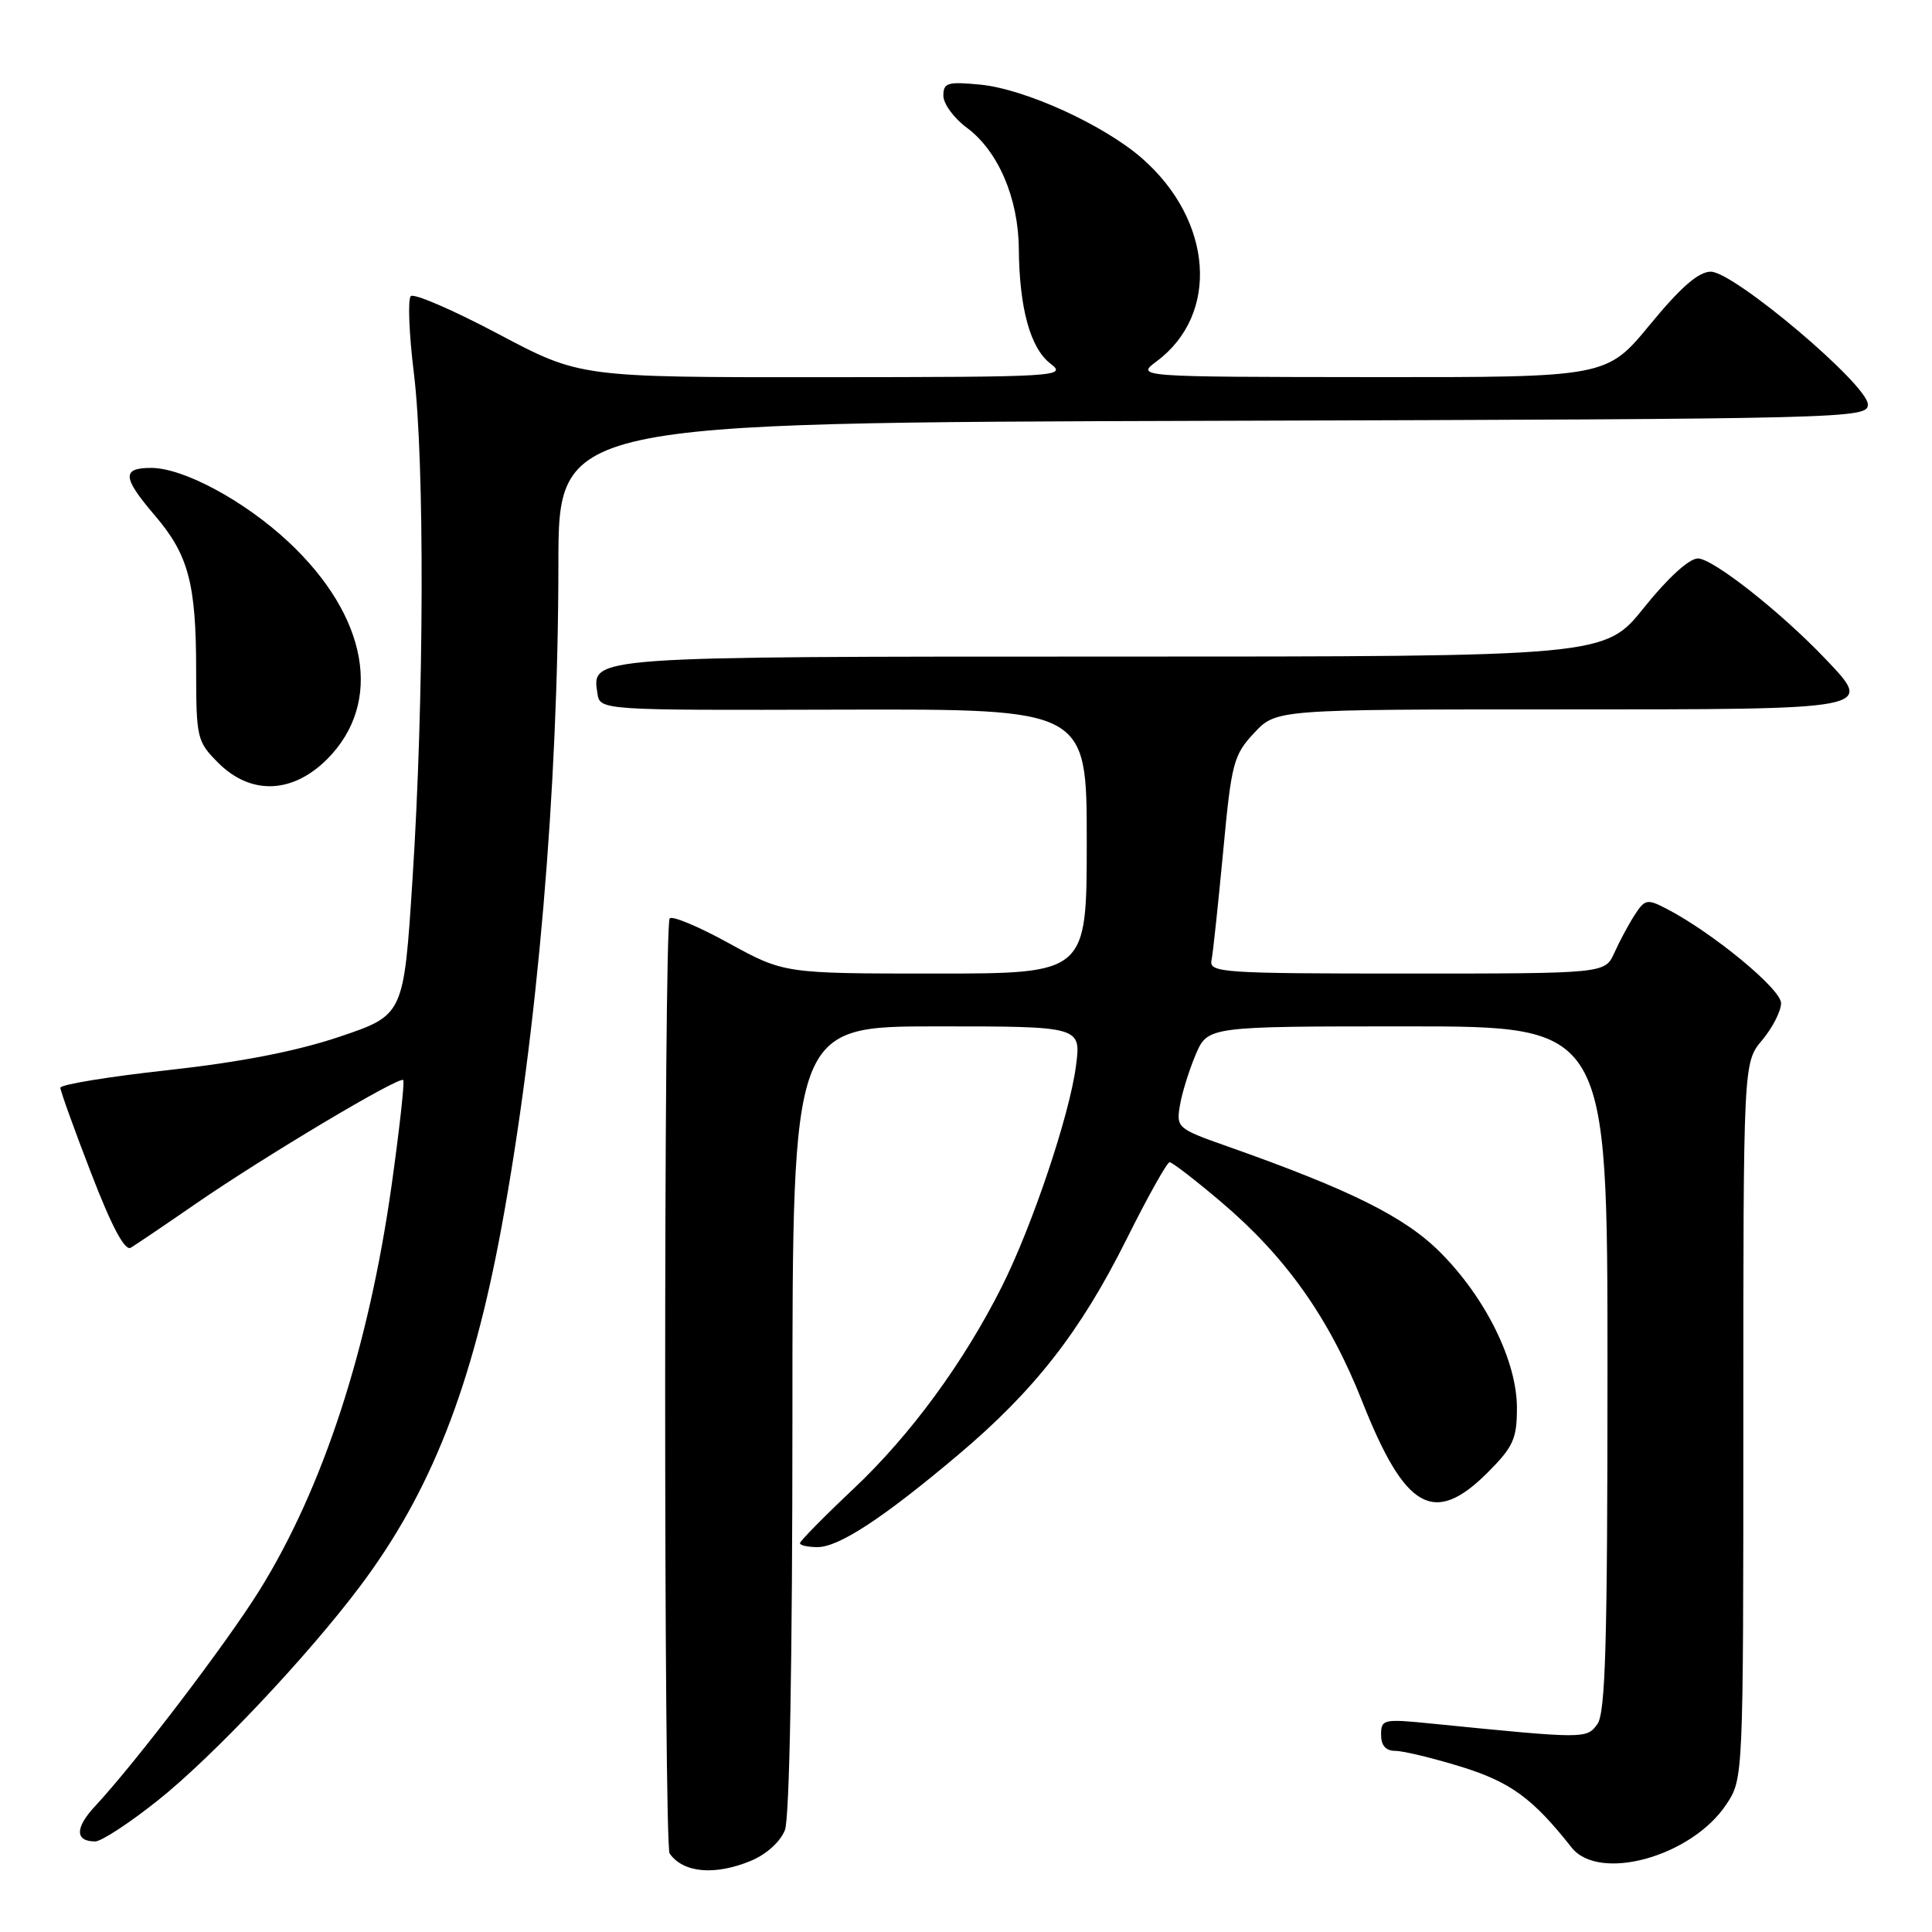 <?xml version="1.0" encoding="UTF-8" standalone="no"?>
<!DOCTYPE svg PUBLIC "-//W3C//DTD SVG 1.1//EN" "http://www.w3.org/Graphics/SVG/1.1/DTD/svg11.dtd" >
<svg xmlns="http://www.w3.org/2000/svg" xmlns:xlink="http://www.w3.org/1999/xlink" version="1.1" viewBox="0 0 256 256">
 <g >
 <path fill="currentColor"
d=" M 99.54 246.55 C 101.58 245.69 103.42 244.02 104.01 242.48 C 104.62 240.87 105.00 219.92 105.00 187.93 C 105.00 136.00 105.00 136.00 124.13 136.00 C 143.26 136.00 143.26 136.00 142.57 141.25 C 141.73 147.74 136.77 162.48 132.74 170.50 C 127.69 180.55 120.64 190.16 113.14 197.23 C 109.21 200.94 106.00 204.20 106.00 204.48 C 106.00 204.77 107.05 205.00 108.33 205.00 C 111.16 205.00 117.06 201.13 126.98 192.76 C 137.09 184.23 143.15 176.46 149.25 164.25 C 152.06 158.61 154.64 154.00 154.98 154.00 C 155.32 154.00 158.38 156.36 161.79 159.25 C 170.40 166.55 176.13 174.64 180.50 185.70 C 186.19 200.07 190.00 202.23 197.12 195.12 C 200.52 191.71 201.00 190.66 201.00 186.55 C 201.00 180.37 196.86 171.97 190.84 165.94 C 186.14 161.24 179.00 157.68 162.67 151.91 C 156.02 149.57 155.85 149.42 156.34 146.50 C 156.61 144.85 157.56 141.81 158.43 139.75 C 160.03 136.00 160.03 136.00 186.51 136.00 C 213.00 136.00 213.00 136.00 213.00 181.31 C 213.00 217.80 212.74 226.98 211.65 228.47 C 210.22 230.42 210.05 230.42 189.75 228.39 C 183.30 227.74 183.00 227.81 183.00 229.86 C 183.00 231.29 183.62 232.00 184.89 232.00 C 185.94 232.00 189.85 232.95 193.60 234.10 C 200.15 236.13 203.10 238.28 208.24 244.80 C 211.89 249.42 224.15 246.01 228.74 239.10 C 231.00 235.70 231.00 235.70 231.00 188.25 C 231.00 140.79 231.00 140.79 233.50 137.82 C 234.87 136.18 236.00 133.98 236.00 132.92 C 236.00 131.05 226.88 123.54 220.78 120.39 C 218.27 119.09 217.95 119.15 216.60 121.24 C 215.80 122.48 214.59 124.74 213.91 126.25 C 212.68 129.00 212.68 129.00 186.43 129.00 C 161.97 129.00 160.21 128.88 160.53 127.25 C 160.73 126.29 161.41 119.82 162.07 112.88 C 163.17 101.09 163.44 100.06 166.17 97.13 C 169.10 94.00 169.10 94.00 206.58 94.00 C 248.69 94.00 248.31 94.07 241.88 87.31 C 235.95 81.08 226.96 74.00 224.98 74.00 C 223.82 74.00 221.00 76.57 217.85 80.50 C 212.64 87.00 212.64 87.00 147.51 87.00 C 77.84 87.00 78.40 86.96 79.16 91.87 C 79.50 94.12 79.50 94.12 111.75 94.03 C 144.00 93.95 144.00 93.95 144.00 111.47 C 144.00 129.00 144.00 129.00 123.95 129.00 C 103.91 129.00 103.91 129.00 96.54 124.96 C 92.49 122.73 88.97 121.27 88.73 121.71 C 87.94 123.13 87.94 244.47 88.73 245.60 C 90.54 248.18 94.74 248.55 99.54 246.55 Z  M 20.92 238.56 C 28.20 232.76 40.71 219.50 47.71 210.19 C 57.08 197.71 62.54 183.84 66.47 162.53 C 71.21 136.79 73.97 104.56 73.99 74.76 C 74.00 56.01 74.00 56.01 160.75 55.76 C 245.45 55.51 247.50 55.45 247.50 53.59 C 247.50 50.99 229.76 36.00 226.69 36.00 C 225.07 36.00 222.72 38.04 218.64 43.00 C 212.88 50.00 212.88 50.00 181.69 49.97 C 150.50 49.94 150.50 49.94 153.28 47.86 C 161.62 41.64 160.73 29.24 151.36 21.01 C 146.29 16.56 135.81 11.78 129.86 11.21 C 125.56 10.80 125.00 10.97 125.00 12.68 C 125.00 13.75 126.39 15.65 128.09 16.91 C 132.26 19.99 134.95 26.25 135.00 33.00 C 135.07 40.85 136.52 46.13 139.19 48.18 C 141.42 49.89 140.35 49.96 109.18 49.98 C 76.87 50.00 76.87 50.00 66.02 44.25 C 60.06 41.09 54.84 38.83 54.43 39.24 C 54.02 39.65 54.20 44.24 54.84 49.44 C 56.28 61.20 56.20 92.73 54.66 116.50 C 53.50 134.50 53.50 134.50 45.00 137.37 C 39.26 139.30 31.88 140.74 22.25 141.80 C 14.41 142.66 8.00 143.71 8.00 144.13 C 8.00 144.56 9.84 149.66 12.08 155.46 C 14.81 162.55 16.54 165.79 17.33 165.33 C 17.97 164.94 21.88 162.31 26.00 159.46 C 35.09 153.20 52.91 142.57 53.43 143.11 C 53.63 143.32 52.94 149.57 51.90 156.99 C 48.85 178.66 42.82 197.16 34.36 210.76 C 30.00 217.76 18.01 233.51 12.60 239.33 C 9.92 242.20 9.93 244.00 12.61 244.00 C 13.43 244.00 17.17 241.55 20.92 238.56 Z  M 43.34 100.60 C 50.81 93.12 48.78 81.68 38.23 71.81 C 32.40 66.36 24.31 62.00 20.03 62.00 C 16.12 62.00 16.21 63.26 20.50 68.28 C 24.97 73.50 25.99 77.29 25.99 88.83 C 26.00 97.80 26.11 98.27 28.92 101.08 C 33.22 105.38 38.74 105.19 43.34 100.60 Z "/>
</g>
</svg>